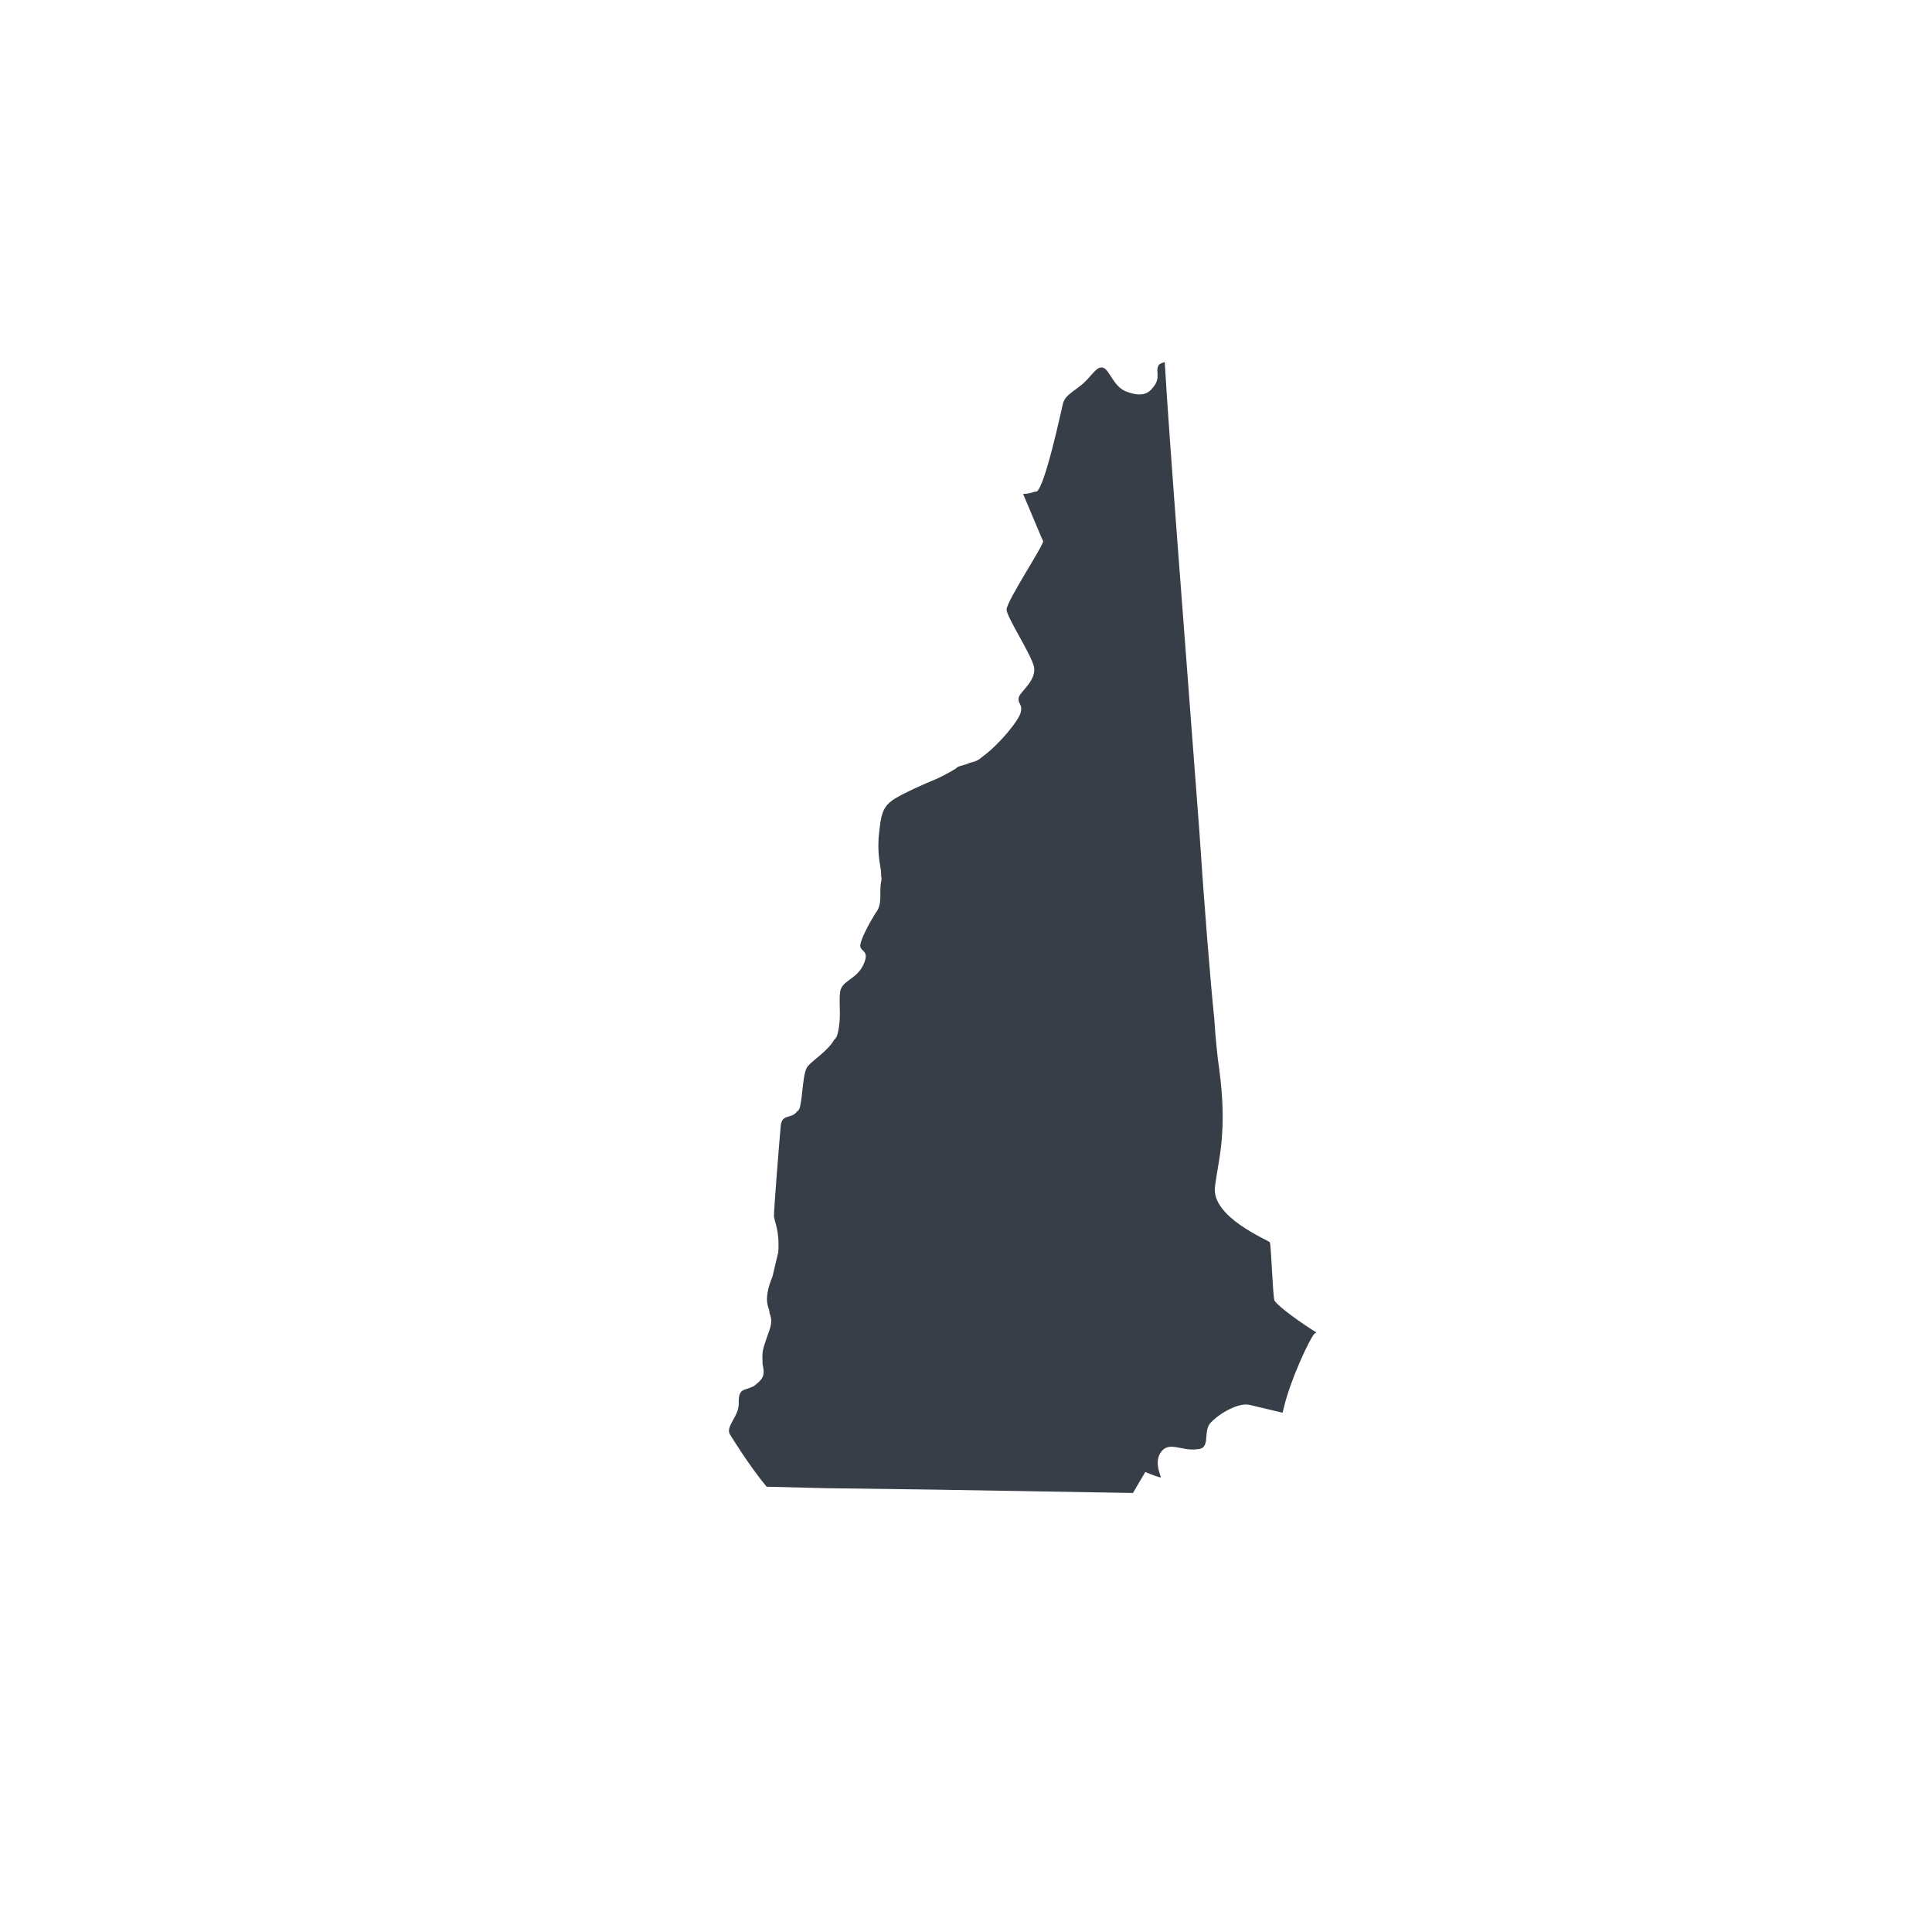 <?xml version="1.0" encoding="UTF-8" standalone="no"?>
<!-- Generator: Adobe Illustrator 27.2.0, SVG Export Plug-In . SVG Version: 6.00 Build 0)  -->

<svg
   version="1.1"
   id="Layer_1"
   x="0px"
   y="0px"
   viewBox="0 0 321.1 321.1"
   style="enable-background:new 0 0 321.1 321.1;"
   xml:space="preserve"
   sodipodi:docname="new-hampshire.svg"
   inkscape:version="1.2.2 (732a01da63, 2022-12-09, custom)"
   xmlns:inkscape="http://www.inkscape.org/namespaces/inkscape"
   xmlns:sodipodi="http://sodipodi.sourceforge.net/DTD/sodipodi-0.dtd"
   xmlns="http://www.w3.org/2000/svg"
   xmlns:svg="http://www.w3.org/2000/svg"><defs
   id="defs829" /><sodipodi:namedview
   id="namedview827"
   pagecolor="#505050"
   bordercolor="#ffffff"
   borderopacity="1"
   inkscape:showpageshadow="0"
   inkscape:pageopacity="0"
   inkscape:pagecheckerboard="1"
   inkscape:deskcolor="#505050"
   showgrid="false"
   inkscape:zoom="2.653379"
   inkscape:cx="160.55"
   inkscape:cy="160.55"
   inkscape:window-width="1920"
   inkscape:window-height="1031"
   inkscape:window-x="0"
   inkscape:window-y="25"
   inkscape:window-maximized="1"
   inkscape:current-layer="Layer_1" />
<style
   type="text/css"
   id="style823">
	.st0{fill:#FE8E69;}
</style>
<path
   id="New_Hampshire_00000105414556671405477340000016123161203066244006_"
   class="st0"
   d="m 211.804,216.129 c 0,0 0,0 0,0 -0.303,-1.295 -0.539,-9.298 -0.759,-9.656 -0.22,-0.358 -9.712,-4.145 -9.12,-9.2 0.33,-2.672 1.019,-5.565 1.197,-8.885 0.247,-3.609 -0.015,-7.645 -0.718,-12.397 -0.083,-0.937 -0.4,-3.457 -0.58,-6.557 -0.731,-7.204 -1.656,-18.734 -2.526,-31.778 -2.208,-29.258 -5.079,-66.009 -5.714,-77.469 -0.647,0.152 -1.006,0.372 -1.074,0.661 -0.496,0.799 0.455,1.942 -0.826,3.471 -0.923,1.309 -2.218,1.612 -4.463,0.772 -2.245,-0.84 -2.783,-3.719 -3.94,-3.994 -1.157,-0.275 -1.928,1.681 -3.788,3.072 -1.859,1.392 -2.576,1.832 -2.851,2.99 -0.275,1.157 -3.015,13.954 -4.378,14.547 -0.289,-0.069 -1.006,0.372 -2.231,0.386 1.185,2.727 3.114,7.466 3.335,7.824 0.152,0.647 -6.018,9.878 -6.073,11.393 0.015,1.226 3.83,7.025 4.506,9.325 0.675,2.3 -2.258,4.353 -2.465,5.221 -0.275,1.157 0.661,1.074 0.317,2.521 -0.344,1.446 -3.76,5.524 -6.335,7.357 -0.785,0.73 -1.432,0.882 -2.08,1.033 -1.364,0.593 -1.942,0.455 -2.369,0.965 -0.358,0.22 -1.432,0.882 -3.154,1.695 -2.369,0.965 -5.455,2.37 -6.887,3.252 -2.149,1.323 -2.424,2.48 -2.809,6.667 -0.179,3.32 0.414,4.683 0.428,5.909 -0.069,0.289 0.152,0.647 0.015,1.226 -0.413,1.736 0.331,3.747 -0.95,5.276 -0.992,1.598 -2.617,4.574 -2.534,5.51 0.083,0.937 1.667,0.702 0.469,3.168 -1.198,2.466 -3.65,2.494 -3.843,4.588 -0.193,2.094 0.262,4.036 -0.357,6.64 -0.069,0.289 -0.206,0.868 -0.565,1.088 -1.06,1.887 -3.567,3.43 -4.421,4.45 -0.854,1.019 -0.812,4.697 -1.294,6.722 -0.069,0.289 -0.138,0.579 -0.496,0.799 -0.923,1.309 -2.521,0.317 -2.713,2.411 -0.193,2.094 -1.141,13.789 -1.127,15.015 0.083,0.937 0.965,2.369 0.717,5.978 -0.344,1.446 -0.619,2.604 -0.964,4.05 -0.702,1.667 -1.115,3.403 -0.812,4.697 0.152,0.647 0.372,1.006 0.303,1.295 0.372,1.006 0.524,1.653 -0.247,3.609 -0.978,2.824 -0.978,2.824 -0.881,4.987 0.455,1.942 0.027,2.452 -1.473,3.623 -1.722,0.813 -2.521,0.317 -2.493,2.769 0.097,2.163 -2.121,3.775 -1.528,5.138 0.441,0.716 3.307,5.372 6.159,8.801 l 10.028,0.247 17.673,0.232 v 0 l 33.184,0.56 2.052,-3.485 c 0,0 1.667,0.702 2.245,0.84 v 0 c 0,0 0,0 0,0 0,0 0,0 0.289,0.069 0,0 0,0 0,0 0,0 0,0 0,0 0.289,0.069 -1.254,-2.438 0.096,-4.256 1.35,-1.819 3.389,-0.111 5.909,-0.428 2.452,-0.027 0.978,-2.824 2.258,-4.353 1.639,-1.75 4.793,-3.444 6.529,-3.031 1.157,0.275 3.471,0.826 5.496,1.308 0.069,-0.289 0.138,-0.579 0.206,-0.868 1.101,-4.629 4.2,-11.227 5.054,-12.247 0,0 0,0 0.358,-0.22 -2.397,-1.487 -6.323,-4.256 -6.985,-5.33 z"
   style="stroke-width:2.974;fill:#373e48" />
</svg>
